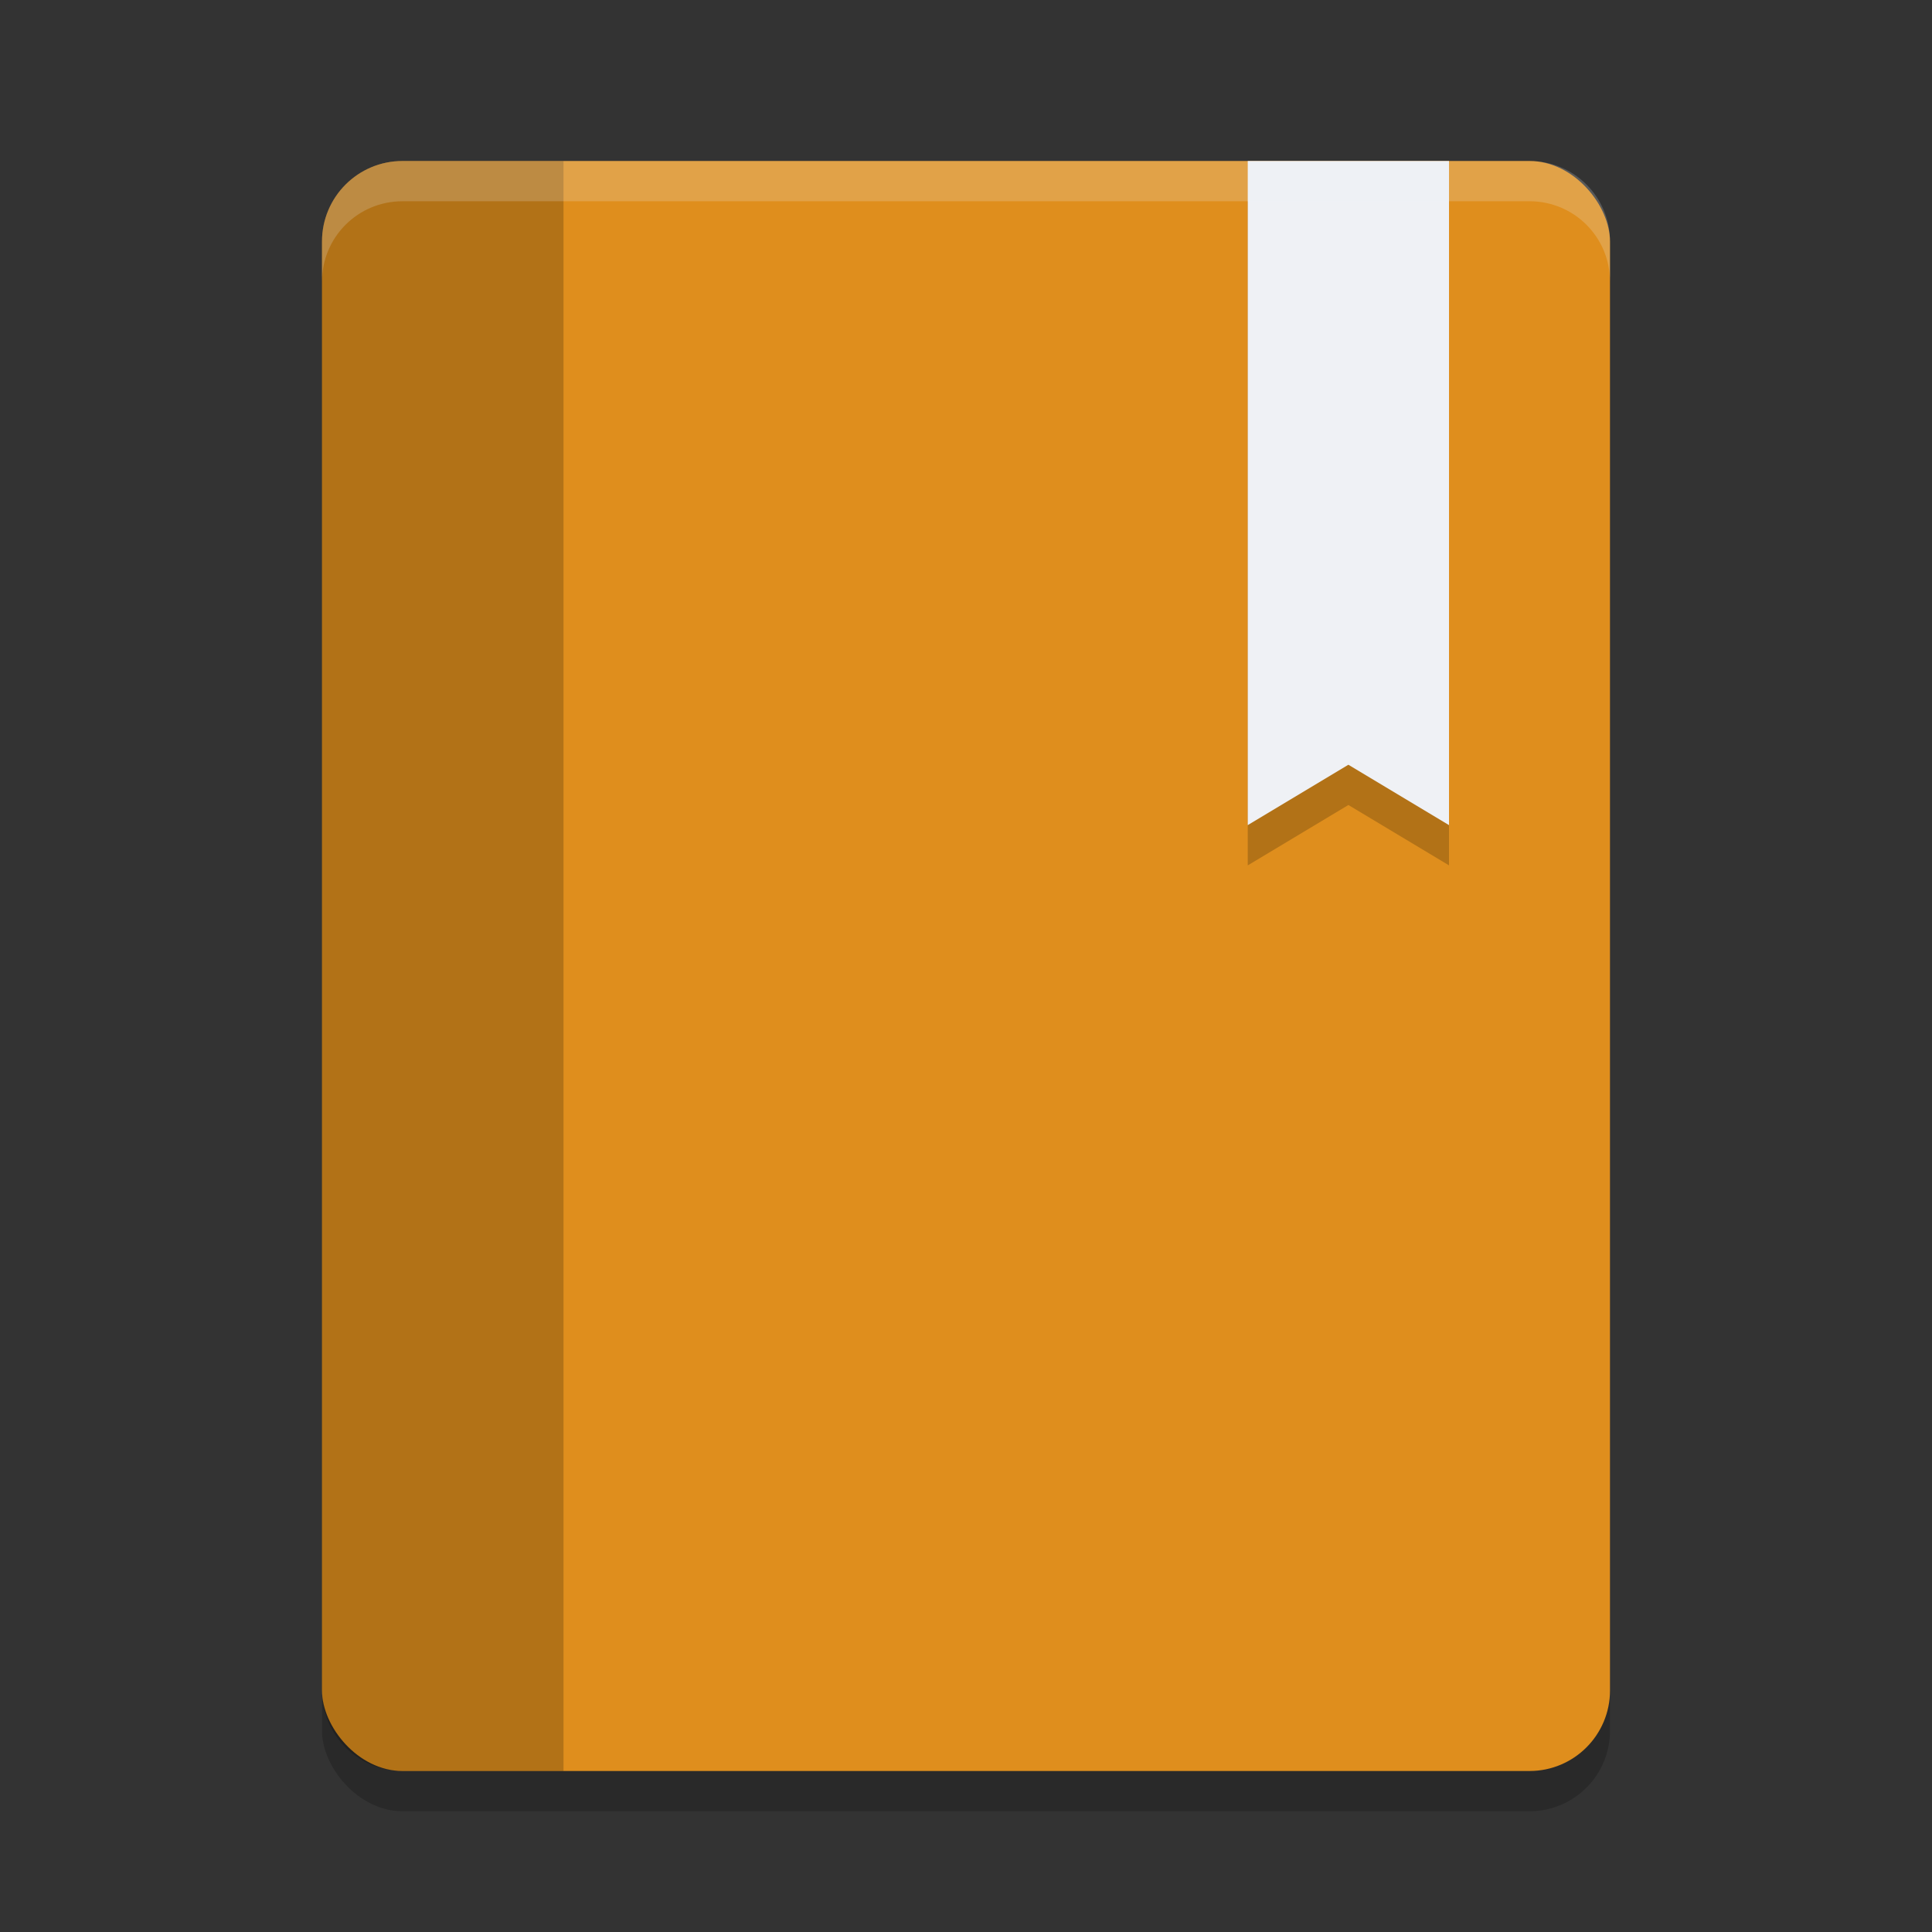 <svg xmlns="http://www.w3.org/2000/svg" width="48" height="48" version="1.1">
 <rect width="100%" height="100%" fill="#333333" stroke="none"/>
 <rect style="opacity:0.2" width="32" height="40" x="8" y="5" rx="2" ry="2"/>
 <rect style="fill:#df8e1d" width="32" height="40" x="8" y="4" rx="2" ry="2"/>
 <path style="opacity:0.2" d="M 31,5 V 21.5 L 33.5,20 36,21.5 V 5 Z"/>
 <path style="fill:#eff1f5" d="M 31,4 V 20.5 L 33.5,19 36,20.5 V 4 Z"/>
 <path style="opacity:0.2" d="M 10 4 C 8.892 4 8 4.892 8 6 L 8 42 C 8 43.108 8.892 44 10 44 L 14 44 L 14 4 L 10 4 z"/>
 <path style="opacity:0.2;fill:#eff1f5" d="M 10 4 C 8.892 4 8 4.892 8 6 L 8 7 C 8 5.892 8.892 5 10 5 L 38 5 C 39.108 5 40 5.892 40 7 L 40 6 C 40 4.892 39.108 4 38 4 L 10 4 z"/>
</svg>
